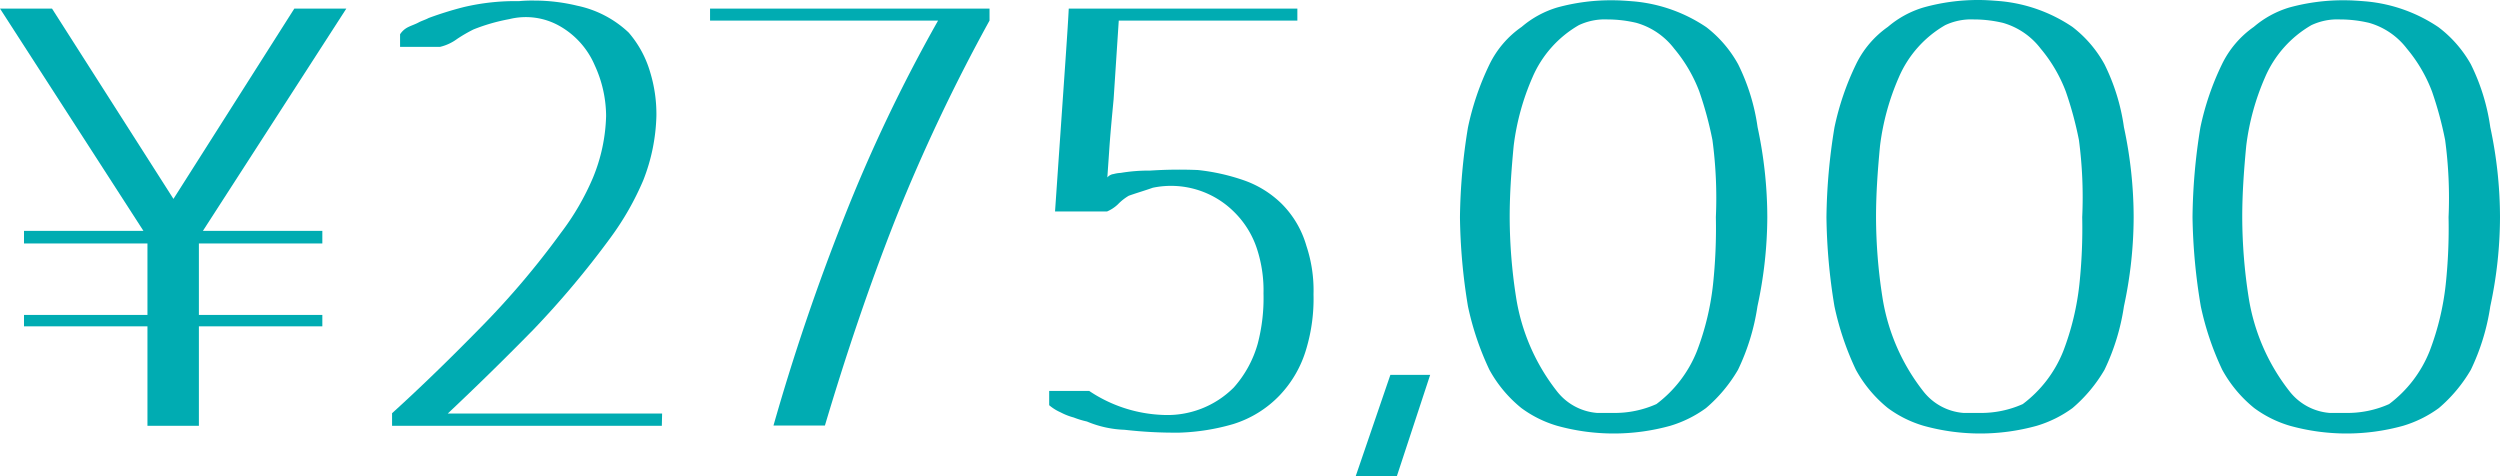 <svg xmlns="http://www.w3.org/2000/svg" viewBox="0 0 349.94 66.67"><defs><style>.cls-1{fill:#00acb2;}</style></defs><g id="Layer_2" data-name="Layer 2"><g id="レイヤー_3" data-name="レイヤー 3"><path class="cls-1" d="M45.12,34.08H27.84v10H45.12v1.6H27.84V59.6h-7.2V45.68H3.36v-1.6H20.64v-10H3.36V32.32H20.08L0,1.2H7.28l17,26.64L41.2,1.2h7.28L28.4,32.32H45.12Z"/><path class="cls-1" d="M92.64,59.6H54.88V57.84c4.24-3.84,8.4-7.92,12.4-12a116.37,116.37,0,0,0,11.2-13.2A35.93,35.93,0,0,0,83,24.88a24.2,24.2,0,0,0,1.84-8.64,17.11,17.11,0,0,0-1.6-7.12A11.51,11.51,0,0,0,78.4,3.68a9.59,9.59,0,0,0-7.12-1,26.11,26.11,0,0,0-5,1.44A20.85,20.85,0,0,0,64,5.44a6.6,6.6,0,0,1-2.4,1.12H56V4.8a2.83,2.83,0,0,1,1.12-1c.48-.24,1-.4,1.44-.64s1-.4,1.44-.64A49,49,0,0,1,64.88,1,31.21,31.21,0,0,1,72.64.16,19.49,19.49,0,0,1,74.8.08a25.63,25.63,0,0,1,6,.72A14.93,14.93,0,0,1,88,4.56a14.79,14.79,0,0,1,3,5.52,20.13,20.13,0,0,1,.88,6.16,26.34,26.34,0,0,1-1.84,9,39.69,39.69,0,0,1-4.56,8,127.83,127.83,0,0,1-10.8,12.88q-5.88,6-12,11.76h30Z"/><path class="cls-1" d="M138.51,2.88a250.07,250.07,0,0,0-13.12,27.68c-3.76,9.52-7,19.2-9.92,29h-7.2q4.2-14.76,9.84-29a219.35,219.35,0,0,1,13.2-27.68H99.39V1.2h39.12Z"/><path class="cls-1" d="M182.86,34.4a19.72,19.72,0,0,1,1,6.8,24.49,24.49,0,0,1-1,7.6,15.84,15.84,0,0,1-3.76,6.56,15.24,15.24,0,0,1-6.48,4,30.11,30.11,0,0,1-7.52,1.2,61.75,61.75,0,0,1-7.68-.4A14.85,14.85,0,0,1,152.14,59a12.37,12.37,0,0,1-1.84-.56,8.76,8.76,0,0,1-1.84-.72,6.54,6.54,0,0,1-1.6-1v-2h5.6a19.78,19.78,0,0,0,10.32,3.36,13.12,13.12,0,0,0,9.92-3.84,15.5,15.5,0,0,0,3.36-6.16,25.13,25.13,0,0,0,.8-7A18.7,18.7,0,0,0,176,35a12.82,12.82,0,0,0-3.28-5.36,12.51,12.51,0,0,0-11.36-3.36c-1.12.4-2.24.72-3.36,1.12a7.17,7.17,0,0,0-1.52,1.2,5.12,5.12,0,0,1-1.52,1h-7.28c1.52-22.08,1.76-25.2,1.92-28.4h32V2.88h-25l-.72,11c-.24,2.56-.48,5-.64,7.52l-.24,3.44a1.35,1.35,0,0,1,.88-.48,4.68,4.68,0,0,1,1-.16,23.38,23.38,0,0,1,4.08-.32,62.78,62.78,0,0,1,6.72-.08A28.92,28.92,0,0,1,174,25.2a14.28,14.28,0,0,1,5.36,3.28A13.62,13.62,0,0,1,182.86,34.4Z"/><path class="cls-1" d="M195.52,66.67h-5.76l4.86-14.2h5.57Z"/><path class="cls-1" d="M247.38,30.4A59.63,59.63,0,0,1,246,42.88a30.92,30.92,0,0,1-2.72,8.88,20.77,20.77,0,0,1-4.48,5.36,16.46,16.46,0,0,1-5,2.48,29.58,29.58,0,0,1-15.84,0,16,16,0,0,1-5-2.48,18,18,0,0,1-4.48-5.36,40.2,40.2,0,0,1-3-8.88,81.31,81.31,0,0,1-1.12-12.48,82.35,82.35,0,0,1,1.12-12.56,38.22,38.22,0,0,1,3-8.8A13.67,13.67,0,0,1,213,3.76a13.73,13.73,0,0,1,5-2.72,28.35,28.35,0,0,1,7.76-1c1,0,2,.08,3,.16a21.58,21.58,0,0,1,10.08,3.6A16.78,16.78,0,0,1,243.3,9a28.81,28.81,0,0,1,2.72,8.8A60.38,60.38,0,0,1,247.38,30.4ZM231.86,56.56a17.23,17.23,0,0,0,5.68-7.44,37.42,37.42,0,0,0,2.24-9.28,74.54,74.54,0,0,0,.4-9.44,61,61,0,0,0-.48-10.8,50.22,50.22,0,0,0-1.84-6.8,20.75,20.75,0,0,0-3.52-6,10.15,10.15,0,0,0-5.28-3.6A17.76,17.76,0,0,0,225,2.72a8.54,8.54,0,0,0-4,.8,15.48,15.48,0,0,0-6.48,7.28,34.31,34.31,0,0,0-2.64,9.6c-.32,3.36-.56,6.64-.56,10a73.57,73.57,0,0,0,.88,11.12,28.4,28.4,0,0,0,5.76,13.28,7.9,7.9,0,0,0,5.6,3h2.24A14.3,14.3,0,0,0,231.86,56.56Z"/><path class="cls-1" d="M298.66,30.4a59.63,59.63,0,0,1-1.36,12.48,30.92,30.92,0,0,1-2.72,8.88,20.77,20.77,0,0,1-4.48,5.36,16.46,16.46,0,0,1-5,2.48,29.58,29.58,0,0,1-15.84,0,16,16,0,0,1-5-2.48,18,18,0,0,1-4.48-5.36,40.2,40.2,0,0,1-3-8.88,81.31,81.31,0,0,1-1.12-12.48,82.35,82.35,0,0,1,1.12-12.56,38.22,38.22,0,0,1,3-8.8,13.67,13.67,0,0,1,4.48-5.28,13.73,13.73,0,0,1,5-2.72A28.35,28.35,0,0,1,277,0c1,0,2,.08,3,.16a21.58,21.58,0,0,1,10.08,3.6A16.78,16.78,0,0,1,294.58,9a28.81,28.81,0,0,1,2.72,8.8A60.38,60.38,0,0,1,298.66,30.4ZM283.14,56.56a17.23,17.23,0,0,0,5.68-7.44,37.42,37.42,0,0,0,2.24-9.28,74.54,74.54,0,0,0,.4-9.44A61,61,0,0,0,291,19.6a50.22,50.22,0,0,0-1.84-6.8,20.75,20.75,0,0,0-3.52-6,10.15,10.15,0,0,0-5.28-3.6,17.76,17.76,0,0,0-4.08-.48,8.54,8.54,0,0,0-4,.8,15.48,15.48,0,0,0-6.48,7.28,34.31,34.31,0,0,0-2.64,9.6c-.32,3.36-.56,6.64-.56,10a73.57,73.57,0,0,0,.88,11.12,28.4,28.4,0,0,0,5.76,13.28,7.9,7.9,0,0,0,5.6,3h2.24A14.3,14.3,0,0,0,283.14,56.56Z"/><path class="cls-1" d="M349.94,30.4a59.63,59.63,0,0,1-1.36,12.48,30.92,30.92,0,0,1-2.72,8.88,20.77,20.77,0,0,1-4.48,5.36,16.46,16.46,0,0,1-5,2.48,29.58,29.58,0,0,1-15.84,0,16,16,0,0,1-5-2.48,18,18,0,0,1-4.48-5.36,40.2,40.2,0,0,1-3-8.88A81.31,81.31,0,0,1,306.9,30.4,82.35,82.35,0,0,1,308,17.84a38.22,38.22,0,0,1,3-8.8,13.67,13.67,0,0,1,4.48-5.28,13.73,13.73,0,0,1,5-2.72,28.35,28.35,0,0,1,7.76-1c1,0,2,.08,3,.16a21.58,21.58,0,0,1,10.08,3.6A16.78,16.78,0,0,1,345.86,9a28.81,28.81,0,0,1,2.72,8.8A60.38,60.38,0,0,1,349.94,30.4ZM334.42,56.56a17.23,17.23,0,0,0,5.68-7.44,37.42,37.42,0,0,0,2.24-9.28,74.54,74.54,0,0,0,.4-9.44,61,61,0,0,0-.48-10.8,50.22,50.22,0,0,0-1.84-6.8,20.75,20.75,0,0,0-3.52-6,10.15,10.15,0,0,0-5.28-3.6,17.76,17.76,0,0,0-4.08-.48,8.54,8.54,0,0,0-4,.8,15.48,15.48,0,0,0-6.48,7.28,34.31,34.31,0,0,0-2.64,9.6c-.32,3.36-.56,6.64-.56,10a73.57,73.57,0,0,0,.88,11.12A28.4,28.4,0,0,0,320.5,54.8a7.9,7.9,0,0,0,5.6,3h2.24A14.3,14.3,0,0,0,334.42,56.56Z"/></g></g></svg>